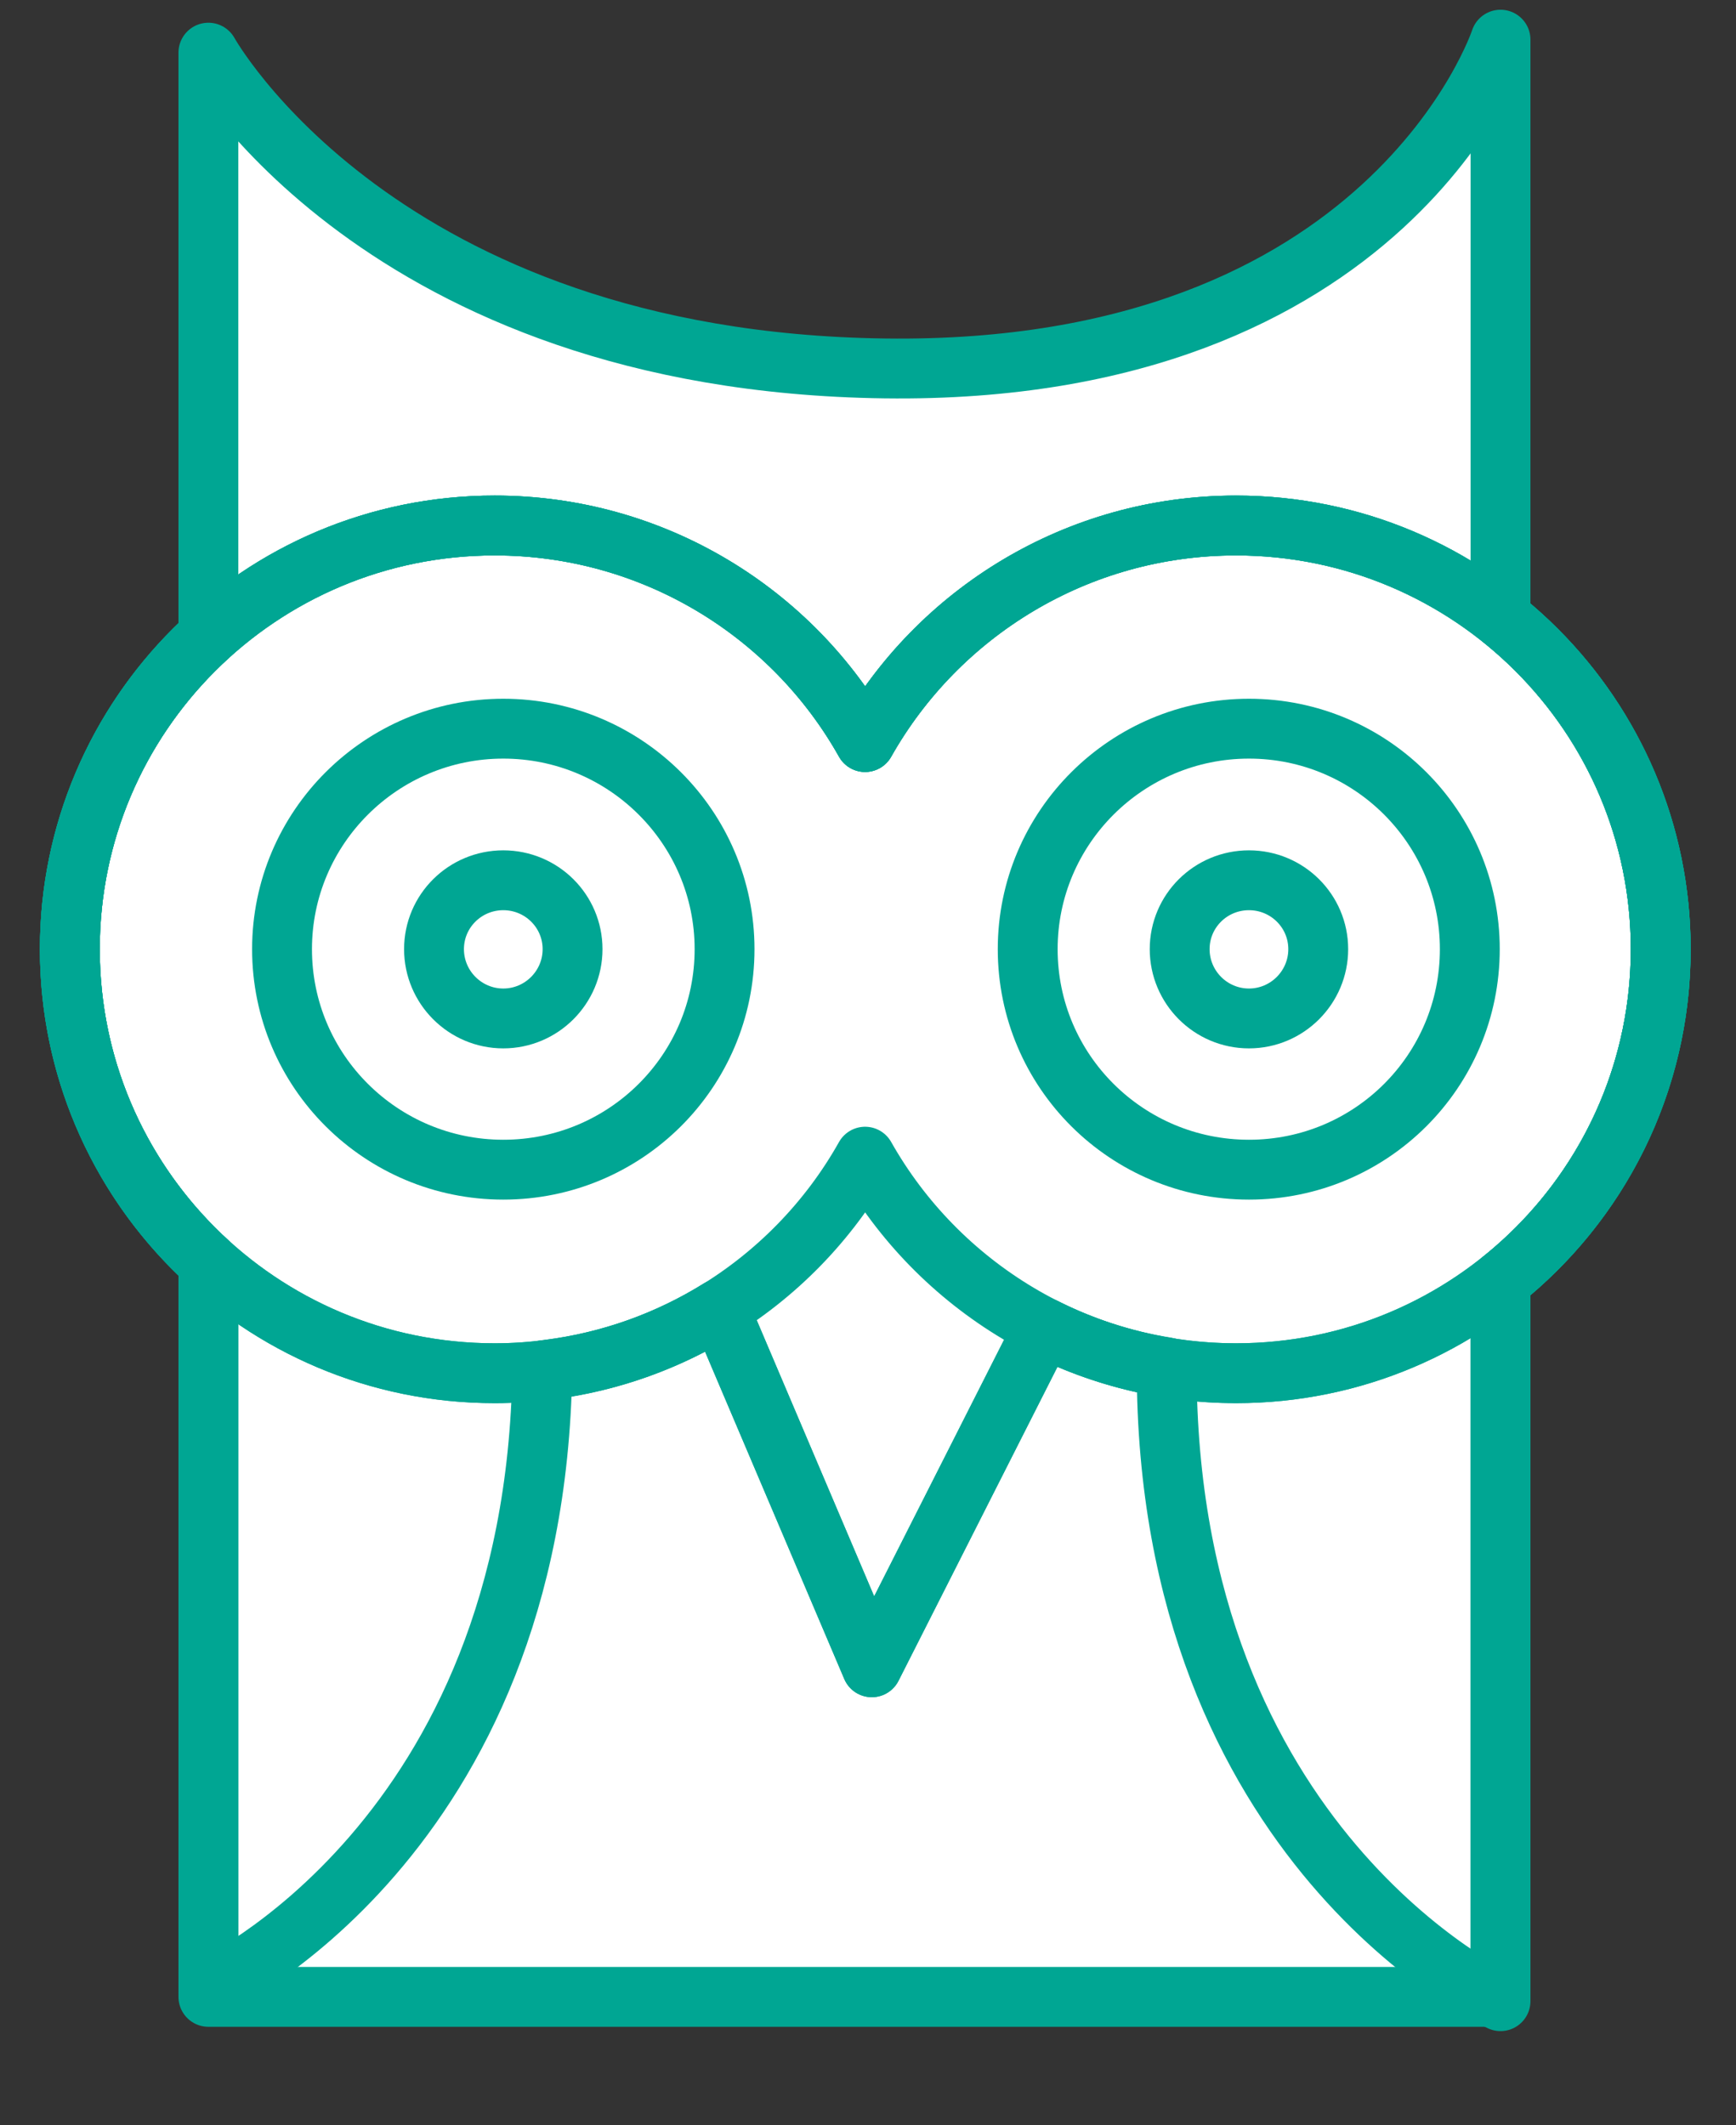 <?xml version="1.0" encoding="utf-8"?>
<!-- Generator: Adobe Illustrator 16.0.0, SVG Export Plug-In . SVG Version: 6.00 Build 0)  -->
<!DOCTYPE svg PUBLIC "-//W3C//DTD SVG 1.1//EN" "http://www.w3.org/Graphics/SVG/1.1/DTD/svg11.dtd">
<svg version="1.1" id="Layer_1" xmlns="http://www.w3.org/2000/svg" xmlns:xlink="http://www.w3.org/1999/xlink" x="0px" y="0px"
	 width="174px" height="213px" viewBox="0 0 174 213" enable-background="new 0 0 174 213" xml:space="preserve">
<rect x="0" y="0" width="174" height="213" fill="#333333" stroke="none"/>
<path fill-rule="evenodd" clip-rule="evenodd" fill="#FFFFFF" stroke="#00A693" stroke-width="6" stroke-linecap="round" stroke-linejoin="round" stroke-miterlimit="10" d="
	M7,95.129c0,12.469,5.366,23.634,13.888,31.411v73.594h129.51v-71.74c9.784-7.773,16.058-19.77,16.058-33.265
	c0-13.456-6.273-25.452-16.058-33.225V3.976c0,0-11.048,33.62-61.715,32.95C38.016,36.255,20.888,5.278,20.888,5.278v58.479
	C12.366,71.492,7,82.699,7,95.129z"/>
<path fill-rule="evenodd" clip-rule="evenodd" fill="none" stroke="#00A693" stroke-width="6" stroke-linecap="round" stroke-linejoin="round" stroke-miterlimit="10" d="
	M7,95.129c0,23.479,19.06,42.501,42.578,42.501c15.942,0,29.871-8.764,37.131-21.703c7.3,12.939,21.232,21.703,37.173,21.703
	c23.518,0,42.574-19.021,42.574-42.501c0-23.439-19.057-42.46-42.574-42.46c-15.941,0-29.873,8.762-37.173,21.703
	C79.449,61.43,65.52,52.668,49.578,52.668C26.06,52.668,7,71.69,7,95.129z"/>
<path fill-rule="evenodd" clip-rule="evenodd" fill="none" stroke="#00A693" stroke-width="6" stroke-linecap="round" stroke-linejoin="round" stroke-miterlimit="10" d="
	M28.268,95.129c0-12.194,9.944-22.098,22.177-22.098c12.233,0,22.178,9.904,22.178,22.098c0,12.233-9.944,22.101-22.178,22.101
	C38.212,117.229,28.268,107.362,28.268,95.129z"/>
<path fill-rule="evenodd" clip-rule="evenodd" fill="none" stroke="#00A693" stroke-width="6" stroke-linecap="round" stroke-linejoin="round" stroke-miterlimit="10" d="
	M103.007,95.129c0-12.194,9.942-22.098,22.178-22.098c12.23,0,22.135,9.904,22.135,22.098c0,12.233-9.904,22.101-22.135,22.101
	C112.949,117.229,103.007,107.362,103.007,95.129z"/>
<path fill-rule="evenodd" clip-rule="evenodd" fill="none" stroke="#00A693" stroke-width="6" stroke-linecap="round" stroke-linejoin="round" stroke-miterlimit="10" d="
	M43.501,95.129c0-3.828,3.117-6.905,6.943-6.905c3.827,0,6.944,3.077,6.944,6.905c0,3.827-3.117,6.944-6.944,6.944
	C46.618,102.073,43.501,98.956,43.501,95.129z"/>
<path fill-rule="evenodd" clip-rule="evenodd" fill="none" stroke="#00A693" stroke-width="6" stroke-linecap="round" stroke-linejoin="round" stroke-miterlimit="10" d="
	M118.239,95.129c0-3.828,3.114-6.905,6.945-6.905c3.826,0,6.943,3.077,6.943,6.905c0,3.827-3.117,6.944-6.943,6.944
	C121.354,102.073,118.239,98.956,118.239,95.129z"/>
<path fill-rule="evenodd" clip-rule="evenodd" fill="none" stroke="#00A693" stroke-width="6" stroke-linecap="round" stroke-linejoin="round" stroke-miterlimit="10" d="
	M7,95.129c0,23.479,19.06,42.501,42.578,42.501c1.815,0,3.63-0.123,5.366-0.358c6.273-0.79,12.075-2.917,17.166-6.077l15.272,35.907
	l17.24-34.05c5.803,2.921,12.354,4.578,19.26,4.578c23.518,0,42.574-19.021,42.574-42.501c0-23.439-19.057-42.46-42.574-42.46
	c-15.941,0-29.873,8.762-37.173,21.703C79.449,61.43,65.52,52.668,49.578,52.668C26.06,52.668,7,71.69,7,95.129z"/>
<path fill-rule="evenodd" clip-rule="evenodd" fill="none" stroke="#00A693" stroke-width="6" stroke-linecap="round" stroke-linejoin="round" stroke-miterlimit="10" d="
	M7,95.129c0,12.509,5.405,23.757,14.007,31.526l-0.119,0.123v72.484c0,0,32.753-14.797,33.464-61.91l0.592-0.081
	c6.273-0.79,12.075-2.917,17.166-6.077l15.272,35.907l17.24-34.05c3.83,1.935,7.935,3.275,12.315,3.984
	c-0.042,48.182,33.461,63.529,33.461,63.529v-72.172c9.784-7.773,16.058-19.77,16.058-33.265c0-23.439-19.057-42.46-42.574-42.46
	c-15.941,0-29.873,8.762-37.173,21.703C79.449,61.43,65.52,52.668,49.578,52.668C26.06,52.668,7,71.69,7,95.129z"/>
</svg>
